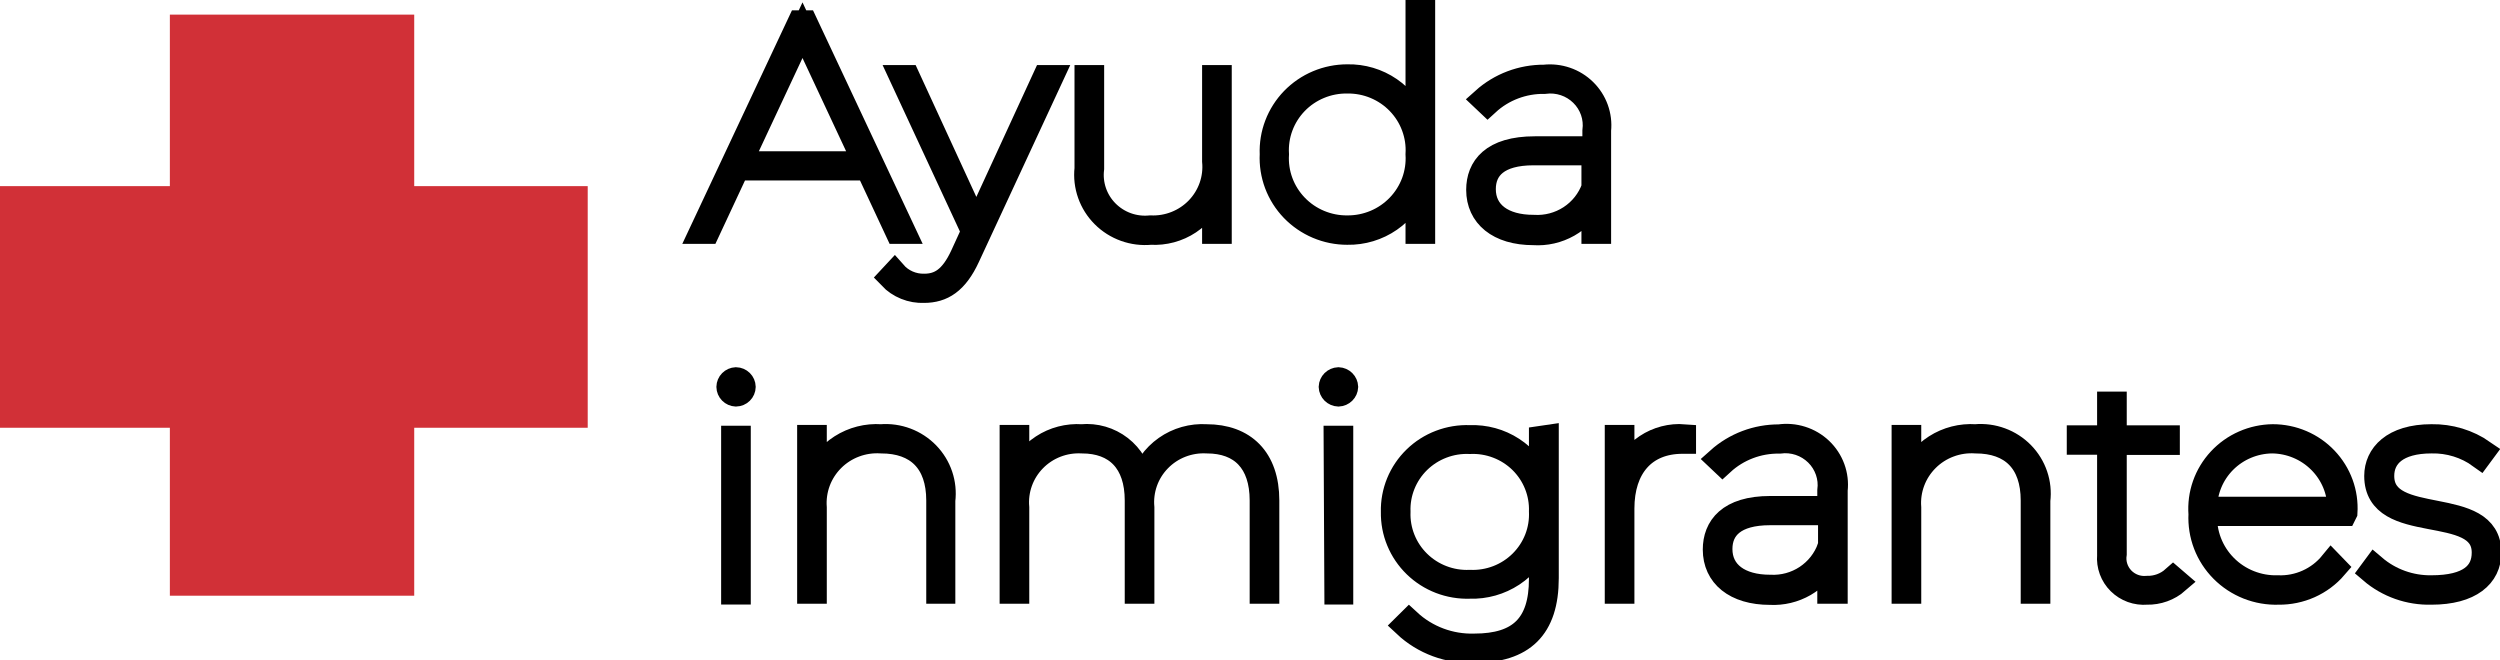 <svg width="106" height="28" viewBox="0 0 106 28" fill="none" xmlns="http://www.w3.org/2000/svg">
<g clip-path="url(#clip0_320_19142)">
<path d="M17.563 0.62H7.202V25.258H17.563V0.62Z" fill="#D13037"/>
<path d="M24.919 18.137V7.892L-2.47955e-05 7.892V18.137H24.919Z" fill="#D13037"/>
<path d="M36.783 7.153H31.269L30.015 9.839H29.717L33.897 0.938H34.154L38.334 9.839H38.037L36.783 7.153ZM36.662 6.915L34.026 1.28L31.389 6.915H36.662Z" fill="black" stroke="black" stroke-miterlimit="10"/>
<path d="M44.596 3.259L41.051 10.897C40.553 11.977 39.958 12.343 39.178 12.343C38.91 12.354 38.643 12.308 38.395 12.207C38.147 12.107 37.923 11.956 37.739 11.763L37.932 11.556C38.087 11.733 38.28 11.874 38.497 11.969C38.714 12.064 38.949 12.11 39.186 12.105C39.829 12.105 40.336 11.811 40.794 10.817L41.252 9.816L38.206 3.259H38.503L41.397 9.545L44.29 3.259H44.596Z" fill="black" stroke="black" stroke-miterlimit="10"/>
<path d="M51.726 3.259V9.84H51.469V8.099C51.281 8.645 50.918 9.114 50.434 9.436C49.951 9.758 49.374 9.913 48.792 9.879C48.421 9.914 48.047 9.868 47.698 9.742C47.348 9.617 47.03 9.416 46.769 9.154C46.507 8.892 46.307 8.576 46.185 8.229C46.062 7.881 46.019 7.511 46.059 7.145V3.259H46.316V7.145C46.275 7.477 46.309 7.814 46.417 8.13C46.525 8.447 46.704 8.735 46.94 8.974C47.177 9.213 47.464 9.397 47.782 9.511C48.1 9.625 48.44 9.666 48.776 9.633C49.146 9.649 49.515 9.587 49.858 9.45C50.202 9.314 50.511 9.106 50.767 8.841C51.022 8.575 51.217 8.259 51.338 7.913C51.459 7.567 51.504 7.2 51.469 6.835V3.259H51.726Z" fill="black" stroke="black" stroke-miterlimit="10"/>
<path d="M60.351 0.397V9.839H60.094V7.829C59.882 8.436 59.48 8.962 58.947 9.33C58.415 9.699 57.778 9.891 57.127 9.879C56.691 9.88 56.26 9.793 55.859 9.623C55.458 9.453 55.096 9.205 54.795 8.893C54.494 8.58 54.261 8.211 54.109 7.807C53.958 7.402 53.89 6.972 53.912 6.541C53.894 6.112 53.963 5.684 54.117 5.283C54.27 4.882 54.504 4.515 54.804 4.205C55.105 3.896 55.465 3.649 55.865 3.481C56.264 3.313 56.694 3.227 57.127 3.227C57.776 3.213 58.412 3.402 58.945 3.768C59.478 4.133 59.88 4.656 60.094 5.262V0.397H60.351ZM60.094 6.541C60.118 6.143 60.059 5.744 59.92 5.37C59.782 4.995 59.567 4.653 59.288 4.364C59.01 4.075 58.675 3.847 58.303 3.692C57.931 3.537 57.531 3.46 57.127 3.465C56.724 3.459 56.323 3.535 55.95 3.69C55.577 3.844 55.24 4.072 54.961 4.361C54.682 4.65 54.466 4.993 54.327 5.368C54.188 5.743 54.129 6.142 54.153 6.541C54.129 6.941 54.188 7.341 54.327 7.717C54.466 8.093 54.682 8.436 54.961 8.726C55.239 9.016 55.576 9.246 55.949 9.402C56.322 9.558 56.723 9.637 57.127 9.633C57.532 9.636 57.932 9.556 58.304 9.4C58.676 9.244 59.011 9.013 59.289 8.723C59.567 8.434 59.782 8.09 59.921 7.715C60.059 7.339 60.118 6.94 60.094 6.541Z" fill="black" stroke="black" stroke-miterlimit="10"/>
<path d="M67.811 5.524V9.839H67.553V8.456C67.322 8.917 66.959 9.299 66.508 9.555C66.057 9.811 65.54 9.93 65.021 9.895C63.526 9.895 62.666 9.156 62.666 8.051C62.666 7.105 63.261 6.279 65.078 6.279H67.593V5.555C67.63 5.274 67.602 4.987 67.509 4.718C67.416 4.449 67.262 4.205 67.058 4.005C66.854 3.804 66.607 3.652 66.335 3.562C66.062 3.471 65.772 3.443 65.487 3.481C64.594 3.467 63.731 3.794 63.076 4.395L62.891 4.22C63.599 3.585 64.523 3.236 65.479 3.243C65.792 3.208 66.109 3.243 66.406 3.345C66.703 3.446 66.973 3.613 67.197 3.832C67.42 4.051 67.592 4.316 67.698 4.609C67.804 4.902 67.843 5.214 67.811 5.524ZM67.553 7.956V6.509H65.021C63.518 6.509 62.923 7.145 62.923 8.019C62.923 9.013 63.727 9.609 65.021 9.609C65.568 9.643 66.111 9.5 66.568 9.202C67.025 8.904 67.371 8.466 67.553 7.956Z" fill="black" stroke="black" stroke-miterlimit="10"/>
<path d="M30.875 16.404C30.877 16.318 30.912 16.235 30.973 16.173C31.034 16.111 31.117 16.074 31.205 16.07C31.294 16.072 31.378 16.108 31.441 16.17C31.504 16.233 31.54 16.316 31.542 16.404C31.54 16.492 31.504 16.576 31.441 16.638C31.378 16.7 31.294 16.736 31.205 16.738C31.117 16.734 31.034 16.697 30.973 16.635C30.912 16.573 30.877 16.491 30.875 16.404ZM31.076 18.55H31.333V25.131H31.076V18.55Z" fill="black" stroke="black" stroke-miterlimit="10"/>
<path d="M40.006 21.221V25.099H39.773V21.221C39.773 19.591 38.889 18.725 37.362 18.725C36.985 18.7 36.607 18.756 36.253 18.888C35.9 19.02 35.579 19.225 35.313 19.491C35.047 19.756 34.842 20.075 34.711 20.425C34.581 20.776 34.528 21.15 34.556 21.523V25.099H34.299V18.518H34.556V20.275C34.765 19.718 35.15 19.243 35.654 18.921C36.159 18.599 36.755 18.446 37.354 18.487C37.719 18.458 38.087 18.51 38.429 18.639C38.772 18.768 39.081 18.971 39.335 19.232C39.589 19.494 39.781 19.808 39.897 20.152C40.013 20.496 40.05 20.861 40.006 21.221Z" fill="black" stroke="black" stroke-miterlimit="10"/>
<path d="M53.743 21.221V25.099H53.486V21.221C53.486 19.591 52.626 18.725 51.171 18.725C50.799 18.705 50.427 18.765 50.08 18.9C49.733 19.035 49.42 19.242 49.162 19.508C48.903 19.773 48.705 20.09 48.582 20.438C48.459 20.786 48.412 21.156 48.446 21.523V25.099H48.189V21.221C48.189 19.591 47.321 18.725 45.874 18.725C45.502 18.706 45.129 18.765 44.782 18.9C44.435 19.035 44.121 19.242 43.862 19.508C43.603 19.773 43.404 20.09 43.28 20.438C43.156 20.785 43.108 21.155 43.141 21.523V25.099H42.884V18.518H43.141V20.267C43.334 19.717 43.704 19.244 44.195 18.923C44.686 18.601 45.27 18.448 45.858 18.487C46.452 18.431 47.044 18.603 47.514 18.967C47.983 19.331 48.294 19.859 48.382 20.442C48.547 19.851 48.913 19.334 49.417 18.978C49.922 18.622 50.536 18.448 51.155 18.487C52.755 18.487 53.743 19.44 53.743 21.221Z" fill="black" stroke="black" stroke-miterlimit="10"/>
<path d="M56.412 16.404C56.416 16.317 56.453 16.234 56.515 16.172C56.578 16.111 56.661 16.074 56.75 16.07C56.838 16.074 56.922 16.111 56.984 16.172C57.047 16.234 57.083 16.317 57.087 16.404C57.083 16.491 57.047 16.574 56.984 16.636C56.922 16.698 56.838 16.734 56.75 16.738C56.661 16.734 56.578 16.698 56.515 16.636C56.453 16.574 56.416 16.491 56.412 16.404ZM56.621 18.55H56.878V25.131H56.653L56.621 18.55Z" fill="black" stroke="black" stroke-miterlimit="10"/>
<path d="M65.592 18.519V24.511C65.592 26.641 64.571 27.603 62.513 27.603C61.973 27.627 61.433 27.543 60.926 27.356C60.419 27.169 59.956 26.883 59.563 26.514L59.748 26.331C60.496 27.023 61.49 27.394 62.513 27.364C64.426 27.364 65.327 26.498 65.327 24.551V22.898C65.098 23.498 64.686 24.013 64.147 24.369C63.607 24.725 62.969 24.906 62.32 24.885C61.891 24.9 61.464 24.828 61.063 24.675C60.663 24.521 60.299 24.288 59.993 23.991C59.687 23.693 59.445 23.337 59.283 22.944C59.12 22.552 59.041 22.13 59.049 21.706C59.038 21.281 59.117 20.858 59.278 20.464C59.44 20.07 59.681 19.713 59.988 19.415C60.294 19.117 60.66 18.884 61.061 18.732C61.462 18.579 61.891 18.509 62.32 18.526C62.965 18.501 63.602 18.675 64.141 19.026C64.681 19.377 65.095 19.886 65.327 20.482V18.558L65.592 18.519ZM65.327 21.698C65.341 21.305 65.274 20.913 65.127 20.547C64.981 20.18 64.76 19.849 64.478 19.571C64.195 19.294 63.857 19.078 63.486 18.937C63.115 18.795 62.718 18.731 62.32 18.749C61.922 18.731 61.525 18.795 61.153 18.937C60.782 19.078 60.444 19.294 60.16 19.571C59.877 19.848 59.655 20.18 59.508 20.546C59.361 20.912 59.292 21.304 59.306 21.698C59.291 22.092 59.359 22.486 59.506 22.853C59.652 23.22 59.874 23.554 60.157 23.832C60.44 24.111 60.779 24.328 61.151 24.471C61.523 24.614 61.921 24.679 62.32 24.662C62.721 24.679 63.121 24.613 63.495 24.469C63.868 24.325 64.207 24.105 64.49 23.824C64.773 23.543 64.994 23.206 65.138 22.836C65.282 22.466 65.346 22.07 65.327 21.674V21.698Z" fill="black" stroke="black" stroke-miterlimit="10"/>
<path d="M71.412 18.487V18.741H71.339C69.732 18.741 68.799 19.822 68.799 21.562V25.099H68.542V18.518H68.799V20.227C68.972 19.688 69.324 19.222 69.798 18.906C70.273 18.59 70.841 18.442 71.412 18.487Z" fill="black" stroke="black" stroke-miterlimit="10"/>
<path d="M77.842 20.783V25.099H77.553V23.7C77.325 24.157 76.967 24.538 76.523 24.795C76.078 25.052 75.567 25.174 75.053 25.147C73.558 25.147 72.698 24.407 72.698 23.303C72.698 22.357 73.293 21.53 75.061 21.53H77.553V20.807C77.59 20.525 77.561 20.239 77.468 19.97C77.375 19.701 77.221 19.457 77.017 19.256C76.814 19.056 76.566 18.904 76.294 18.813C76.022 18.723 75.732 18.695 75.447 18.733C74.554 18.719 73.69 19.046 73.035 19.647L72.85 19.472C73.559 18.837 74.483 18.488 75.439 18.494C75.758 18.447 76.083 18.474 76.39 18.571C76.697 18.668 76.978 18.833 77.21 19.054C77.442 19.275 77.62 19.546 77.73 19.846C77.839 20.146 77.878 20.466 77.842 20.783ZM77.585 23.215V21.769H75.053C73.55 21.769 72.955 22.405 72.955 23.279C72.955 24.272 73.759 24.869 75.053 24.869C75.594 24.897 76.131 24.752 76.581 24.454C77.032 24.155 77.373 23.721 77.553 23.215H77.585Z" fill="black" stroke="black" stroke-miterlimit="10"/>
<path d="M86.435 21.221V25.099H86.178V21.221C86.178 19.591 85.293 18.725 83.766 18.725C83.389 18.7 83.011 18.756 82.658 18.888C82.304 19.02 81.984 19.225 81.718 19.491C81.452 19.756 81.246 20.075 81.116 20.425C80.985 20.776 80.932 21.15 80.961 21.523V25.099H80.704V18.518H80.961V20.275C81.169 19.718 81.555 19.243 82.059 18.921C82.563 18.599 83.159 18.446 83.758 18.487C84.126 18.454 84.496 18.504 84.841 18.631C85.187 18.758 85.499 18.96 85.756 19.222C86.013 19.484 86.207 19.8 86.324 20.146C86.442 20.491 86.479 20.859 86.435 21.221Z" fill="black" stroke="black" stroke-miterlimit="10"/>
<path d="M92.327 24.67C91.968 24.983 91.503 25.15 91.025 25.139C90.809 25.157 90.592 25.128 90.388 25.055C90.185 24.981 90 24.865 89.847 24.713C89.694 24.562 89.576 24.379 89.502 24.178C89.428 23.977 89.399 23.762 89.417 23.549V18.78H88.131V18.534H89.417V17.104H89.674V18.534H91.925V18.788H89.674V23.486C89.645 23.673 89.66 23.865 89.717 24.046C89.774 24.227 89.873 24.393 90.004 24.531C90.136 24.669 90.298 24.775 90.477 24.842C90.657 24.909 90.85 24.934 91.041 24.916C91.446 24.923 91.84 24.779 92.142 24.511L92.327 24.67Z" fill="black" stroke="black" stroke-miterlimit="10"/>
<path d="M99.425 21.801H93.508C93.49 22.207 93.555 22.613 93.702 22.992C93.849 23.372 94.074 23.718 94.362 24.008C94.65 24.299 94.996 24.527 95.377 24.679C95.759 24.831 96.168 24.904 96.579 24.892C97.011 24.909 97.441 24.826 97.834 24.649C98.228 24.473 98.574 24.207 98.846 23.875L99.023 24.058C98.726 24.402 98.356 24.677 97.939 24.864C97.522 25.05 97.069 25.144 96.611 25.139C96.166 25.154 95.723 25.077 95.31 24.914C94.897 24.75 94.522 24.504 94.21 24.19C93.898 23.877 93.655 23.502 93.497 23.091C93.339 22.679 93.269 22.24 93.291 21.801C93.26 21.38 93.315 20.957 93.455 20.559C93.595 20.16 93.816 19.795 94.105 19.484C94.393 19.173 94.743 18.924 95.133 18.753C95.522 18.581 95.944 18.491 96.37 18.486C96.793 18.487 97.21 18.572 97.598 18.738C97.986 18.904 98.335 19.147 98.624 19.452C98.913 19.756 99.136 20.116 99.28 20.509C99.423 20.902 99.483 21.32 99.457 21.737L99.425 21.801ZM93.508 21.562H99.183C99.181 20.814 98.882 20.097 98.349 19.567C97.817 19.035 97.094 18.733 96.338 18.725C95.583 18.733 94.862 19.036 94.332 19.567C93.802 20.099 93.506 20.816 93.508 21.562Z" fill="black" stroke="black" stroke-miterlimit="10"/>
<path d="M100.526 24.233L100.679 24.026C101.349 24.596 102.206 24.904 103.09 24.892C104.698 24.892 105.301 24.296 105.301 23.43C105.301 21.228 100.743 22.73 100.743 20.179C100.743 19.297 101.45 18.486 103.098 18.486C103.885 18.473 104.657 18.706 105.301 19.154L105.148 19.361C104.554 18.932 103.833 18.709 103.098 18.725C101.635 18.725 101.016 19.361 101.016 20.179C101.016 22.436 105.558 20.974 105.558 23.43C105.558 24.423 104.754 25.139 103.09 25.139C102.151 25.164 101.236 24.841 100.526 24.233Z" fill="black" stroke="black" stroke-miterlimit="10"/>
</g>
<defs>
<clipPath id="clip0_320_19142">
<rect width="106" height="28" fill="white"/>
</clipPath>
</defs>
</svg>
